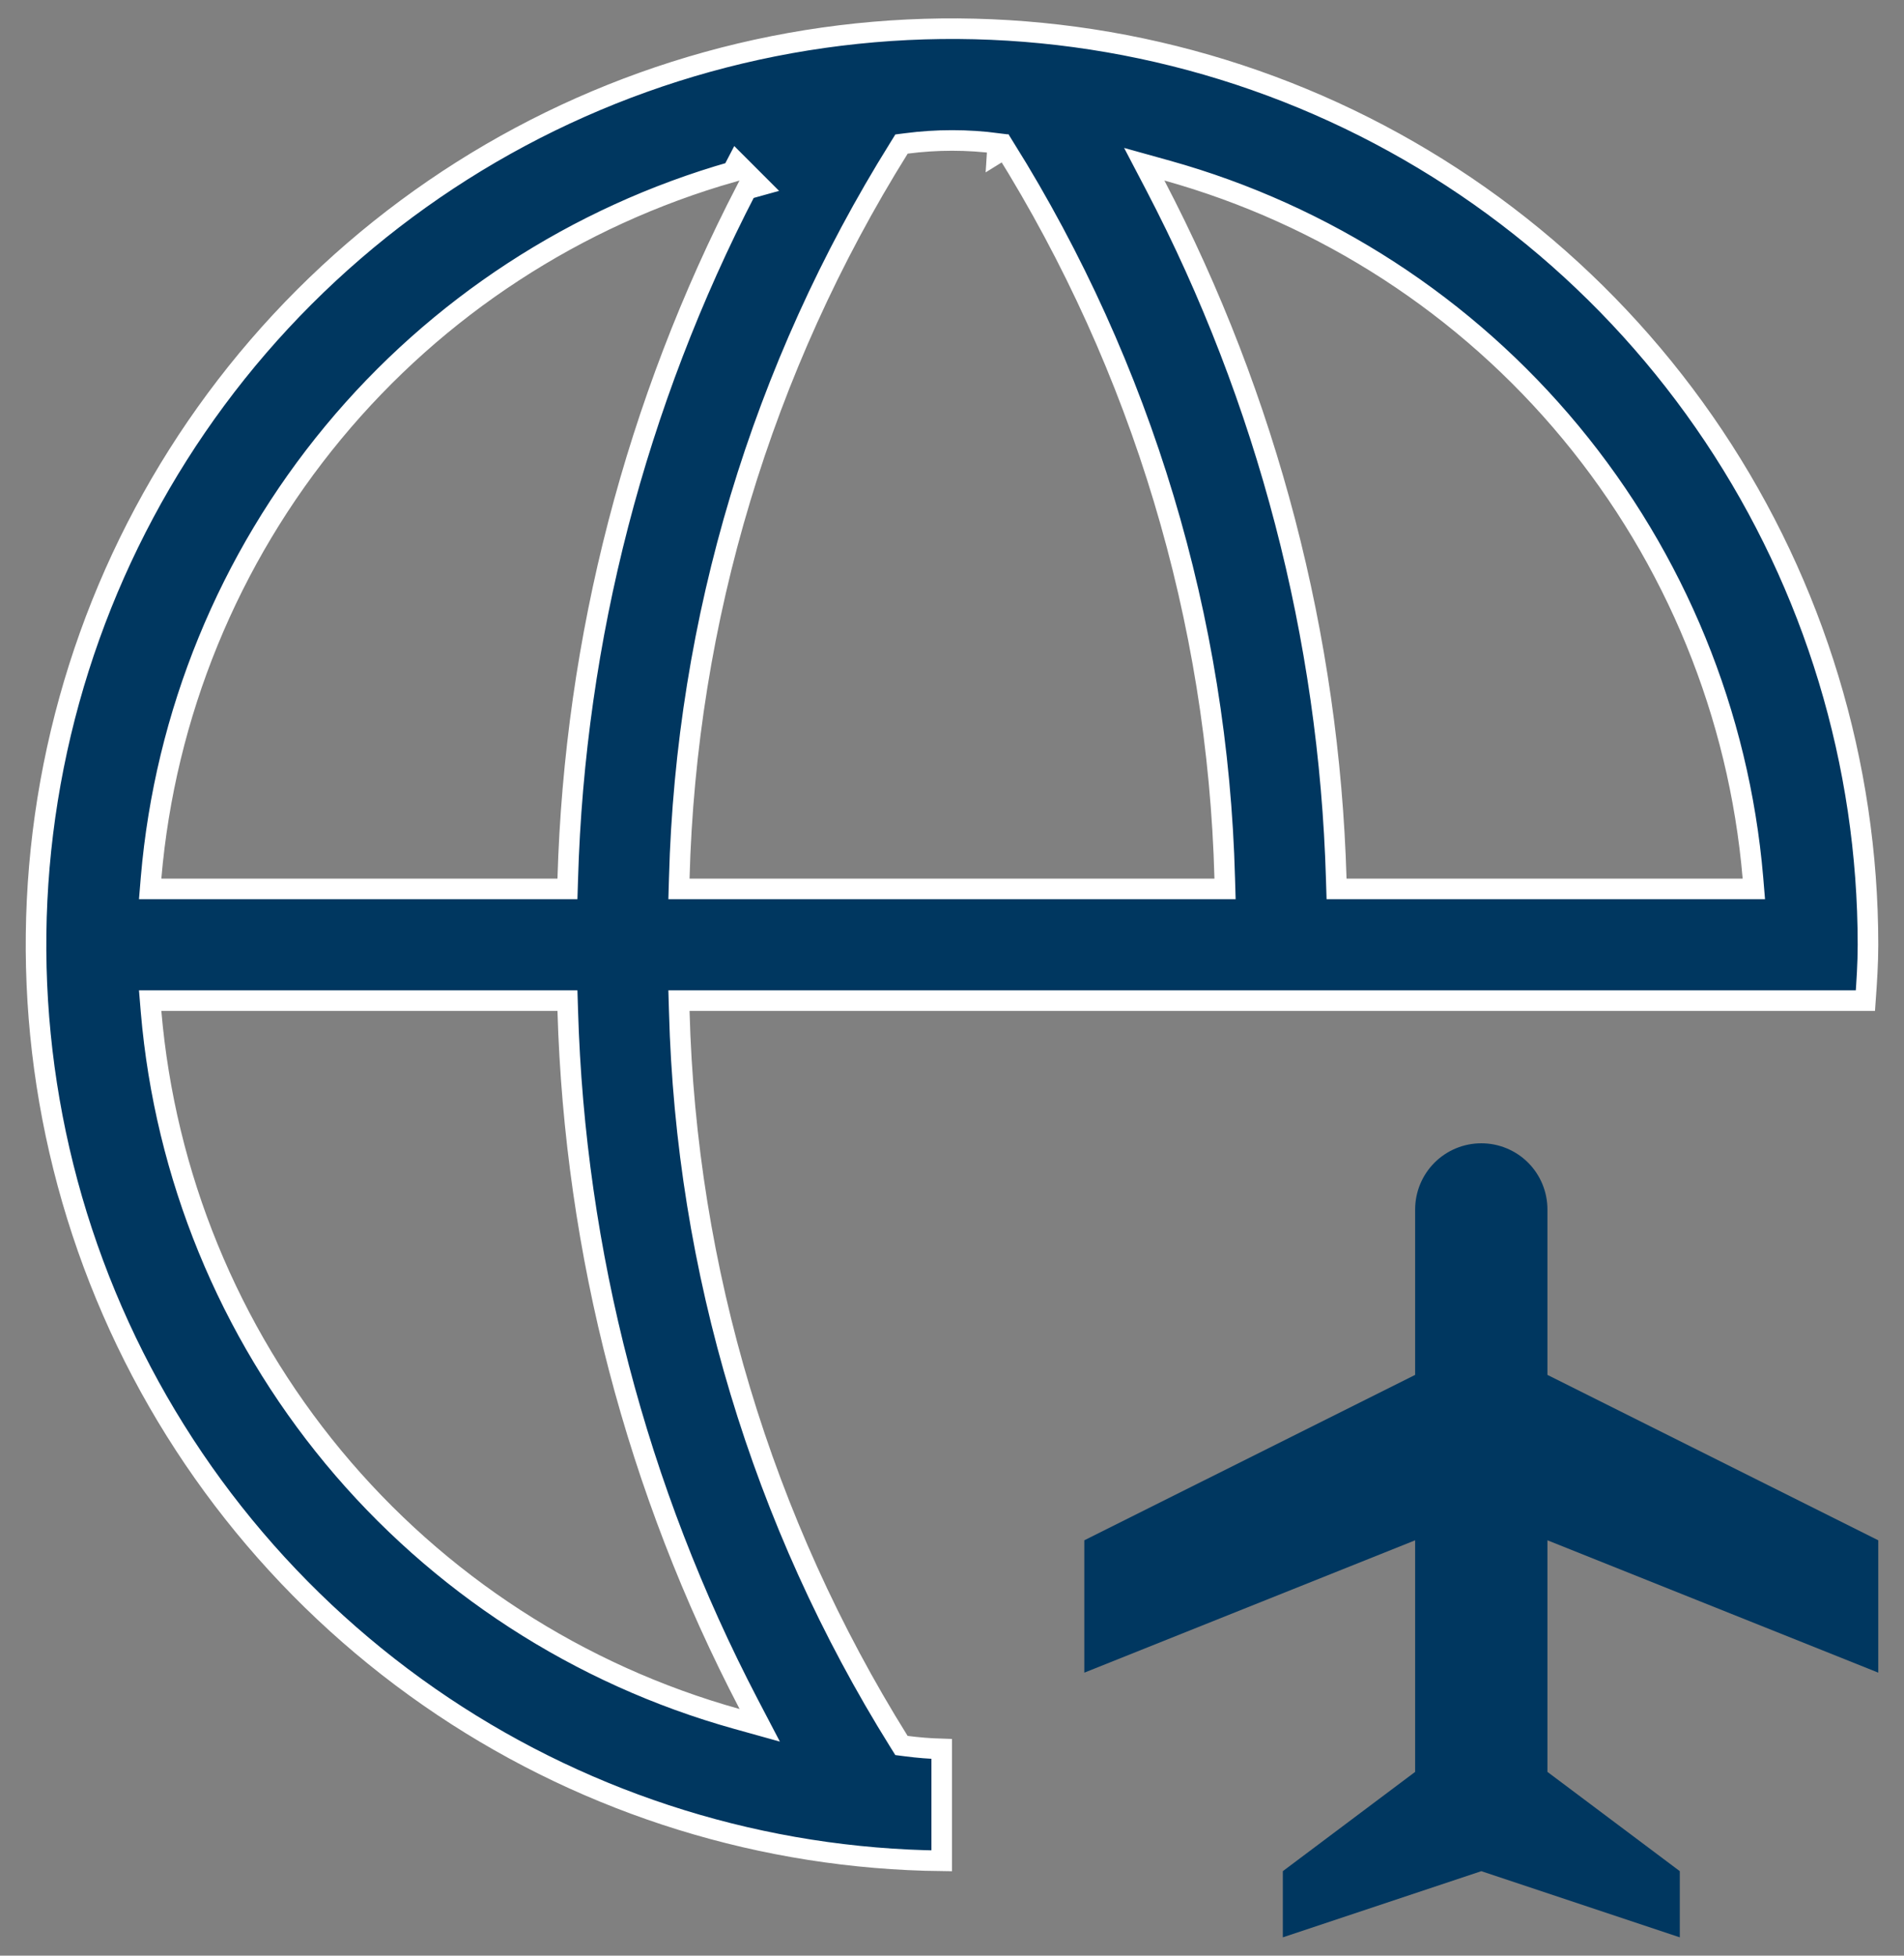 <svg width="37" height="38" viewBox="0 0 37 38" fill="none" xmlns="http://www.w3.org/2000/svg">
<rect x="0" y="0" width="37" height="38" fill="#808080" stroke="none"/>
<path d="M18.3 36.157C14.849 36.118 11.482 35.077 8.611 33.158C5.684 31.202 3.402 28.422 2.055 25.169C0.708 21.917 0.355 18.338 1.042 14.885C1.729 11.432 3.424 8.26 5.913 5.771C8.403 3.282 11.575 1.586 15.027 0.899C18.48 0.213 22.059 0.565 25.312 1.912C28.564 3.26 31.344 5.541 33.3 8.468C35.256 11.396 36.3 14.837 36.3 18.358C36.3 18.721 36.276 19.079 36.25 19.443H13.399H13.194L13.2 19.648C13.333 24.673 14.806 29.571 17.468 33.836L17.518 33.916L17.612 33.928C17.84 33.958 18.07 33.976 18.3 33.983V36.157ZM33.864 17.272H34.082L34.064 17.055C33.793 13.877 32.557 10.859 30.523 8.403C28.489 5.947 25.752 4.172 22.681 3.315L22.236 3.191L22.45 3.6C24.627 7.769 25.829 12.377 25.967 17.078L25.973 17.272H26.167H33.864ZM19.531 2.88L19.378 2.975L19.39 2.787C18.8 2.71 18.203 2.71 17.613 2.787L17.519 2.799L17.469 2.88C14.807 7.144 13.333 12.042 13.2 17.067L13.194 17.272H13.399H23.6H23.806L23.8 17.067C23.667 12.042 22.193 7.144 19.531 2.88ZM14.513 3.365L14.32 3.172L14.233 3.339C11.197 4.205 8.492 5.97 6.477 8.403C4.443 10.859 3.207 13.877 2.936 17.055L2.918 17.272H3.136H10.833H11.027L11.033 17.078C11.169 12.406 12.357 7.826 14.508 3.677L14.756 3.608L14.514 3.366L14.513 3.365ZM3.136 19.443H2.918L2.936 19.66C3.207 22.838 4.443 25.856 6.477 28.312C8.511 30.767 11.248 32.543 14.319 33.4L14.764 33.524L14.55 33.115C12.373 28.946 11.171 24.338 11.033 19.637L11.027 19.443H10.833H3.136Z" fill="#003760" stroke="white" stroke-width="0.4"/>
<path fill-rule="evenodd" clip-rule="evenodd" d="M30.071 29.929L36.5 32.501V29.929L30.071 26.715V23.501C30.071 23.16 29.936 22.832 29.695 22.591C29.454 22.35 29.127 22.215 28.786 22.215C28.445 22.215 28.118 22.35 27.877 22.591C27.636 22.832 27.5 23.16 27.5 23.501V26.715L21.071 29.929V32.501L27.5 29.929V34.429L24.929 36.358V37.644L28.786 36.358L32.643 37.644V36.358L30.071 34.429V29.929Z" fill="#003760"/>
</svg>
